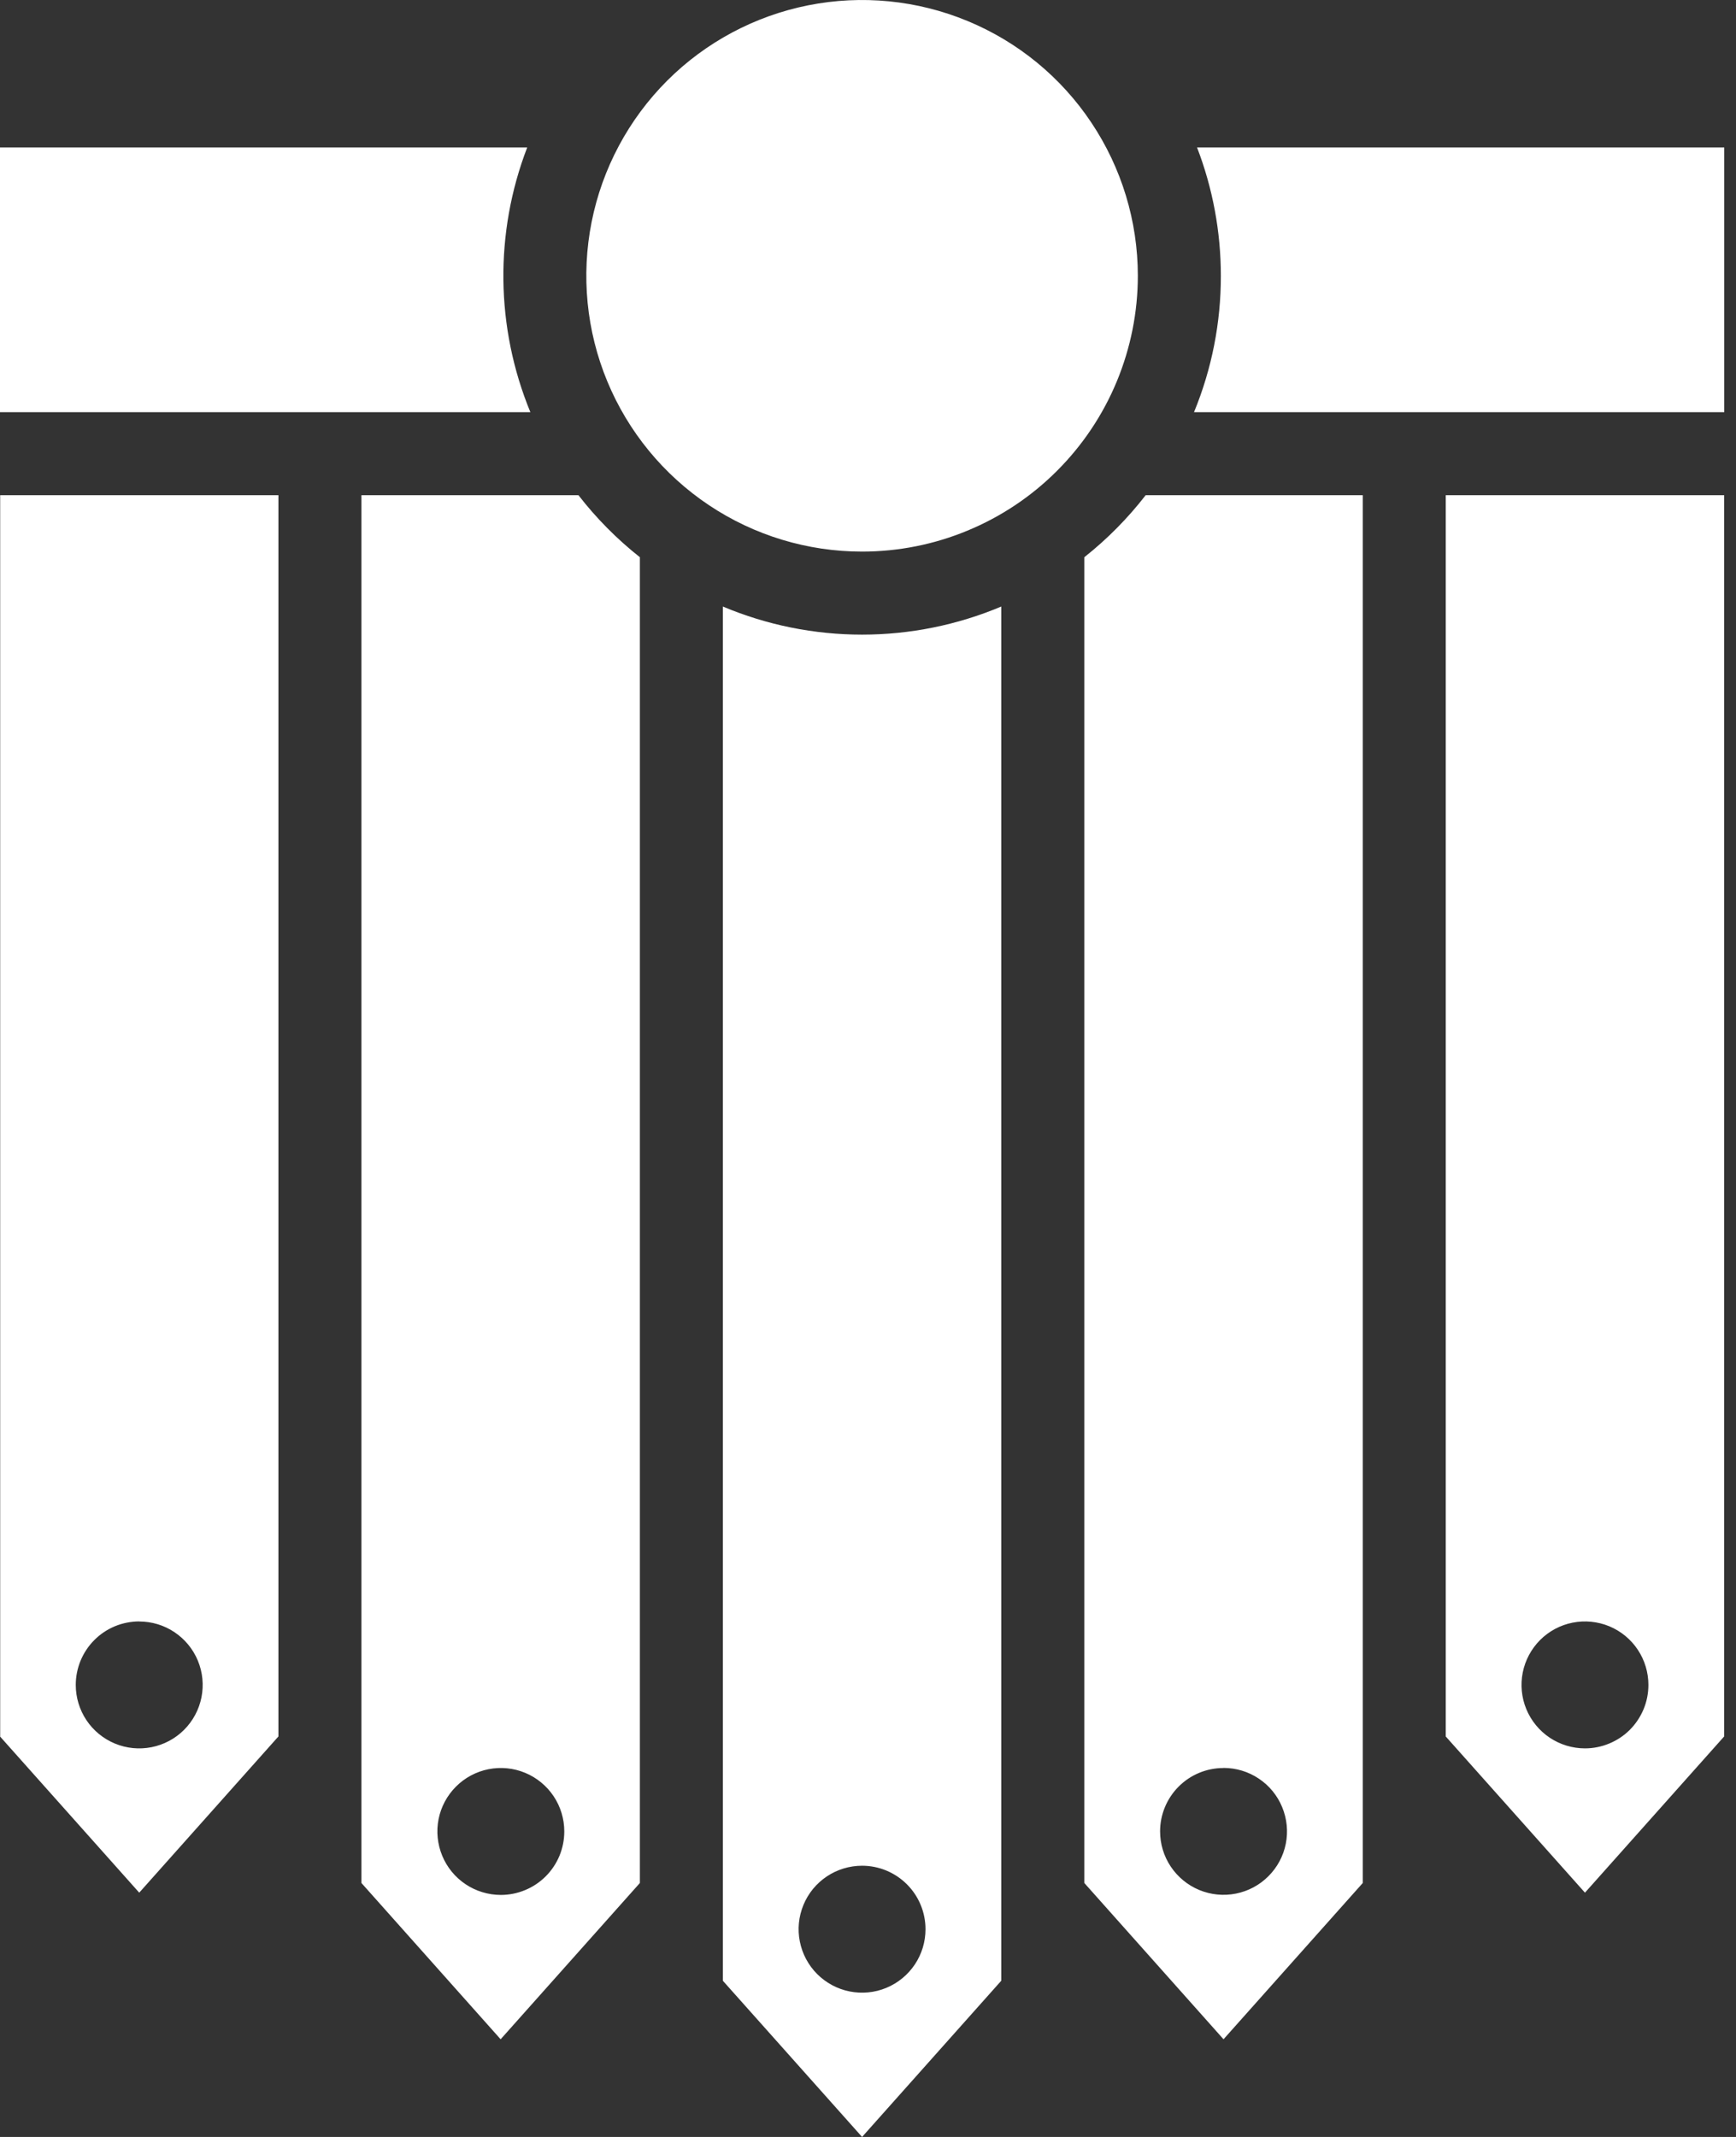 <svg width="39" height="48" viewBox="0 0 39 48" fill="none" xmlns="http://www.w3.org/2000/svg">
<rect x="0" y="0" width="39" height="48" fill="#333333" stroke="none"/>
<path d="M0 39.004L3.128 42.513L6.255 39.004V11.123H0.004V39.004H0ZM3.128 36.422C3.41 36.422 3.685 36.505 3.92 36.662C4.154 36.819 4.337 37.041 4.445 37.302C4.553 37.562 4.581 37.849 4.526 38.125C4.471 38.402 4.335 38.656 4.136 38.855C3.936 39.055 3.682 39.19 3.406 39.245C3.129 39.3 2.843 39.272 2.582 39.164C2.322 39.056 2.099 38.874 1.942 38.639C1.786 38.405 1.702 38.129 1.702 37.847C1.702 37.66 1.739 37.475 1.81 37.302C1.882 37.129 1.987 36.971 2.119 36.839C2.251 36.706 2.408 36.601 2.581 36.529C2.754 36.458 2.939 36.421 3.127 36.42L3.128 36.422ZM32.479 11.123V39.004L35.607 42.513L38.734 39.004V11.123H32.484H32.479ZM35.607 39.272C35.325 39.272 35.049 39.188 34.815 39.032C34.58 38.875 34.398 38.652 34.29 38.392C34.182 38.131 34.154 37.845 34.209 37.568C34.264 37.292 34.4 37.038 34.599 36.838C34.798 36.639 35.052 36.503 35.329 36.448C35.605 36.393 35.892 36.422 36.153 36.529C36.413 36.637 36.636 36.82 36.792 37.054C36.949 37.289 37.032 37.565 37.032 37.846C37.032 38.034 36.996 38.219 36.924 38.392C36.852 38.565 36.747 38.722 36.615 38.855C36.483 38.987 36.325 39.092 36.152 39.163C35.979 39.235 35.794 39.272 35.607 39.272ZM24.36 12.514V42.296L27.487 45.806L30.615 42.296V11.123H25.738C25.337 11.641 24.874 12.109 24.36 12.516V12.514ZM27.487 39.711C27.769 39.711 28.045 39.794 28.279 39.951C28.514 40.107 28.697 40.33 28.804 40.591C28.912 40.851 28.941 41.138 28.886 41.414C28.831 41.691 28.695 41.945 28.495 42.144C28.296 42.344 28.042 42.479 27.765 42.534C27.489 42.589 27.202 42.561 26.942 42.453C26.681 42.345 26.459 42.162 26.302 41.928C26.145 41.694 26.062 41.418 26.062 41.136C26.062 40.759 26.212 40.398 26.478 40.131C26.744 39.864 27.105 39.714 27.482 39.713L27.487 39.711ZM16.239 13.624V44.491L19.367 48L22.494 44.491V13.624C21.504 14.041 20.441 14.255 19.367 14.255C18.292 14.255 17.229 14.041 16.239 13.624V13.624ZM20.792 43.334C20.792 43.616 20.709 43.891 20.552 44.126C20.395 44.36 20.173 44.543 19.912 44.651C19.652 44.759 19.365 44.787 19.089 44.732C18.812 44.677 18.558 44.541 18.359 44.342C18.159 44.142 18.024 43.888 17.969 43.612C17.913 43.335 17.942 43.049 18.05 42.788C18.157 42.528 18.34 42.305 18.575 42.148C18.809 41.992 19.085 41.908 19.367 41.908C19.745 41.908 20.107 42.058 20.375 42.326C20.642 42.593 20.792 42.956 20.792 43.334H20.792ZM12.995 11.123H8.12V42.296L11.247 45.806L14.375 42.296V12.516C13.86 12.109 13.397 11.642 12.995 11.123ZM11.252 42.564C10.97 42.564 10.694 42.48 10.46 42.324C10.225 42.167 10.042 41.944 9.935 41.684C9.827 41.423 9.798 41.137 9.853 40.86C9.908 40.584 10.044 40.33 10.244 40.13C10.443 39.931 10.697 39.795 10.973 39.74C11.25 39.685 11.537 39.713 11.797 39.821C12.058 39.929 12.28 40.112 12.437 40.346C12.594 40.581 12.677 40.856 12.677 41.138C12.677 41.325 12.64 41.511 12.569 41.684C12.497 41.857 12.392 42.014 12.26 42.146C12.127 42.279 11.97 42.384 11.797 42.455C11.624 42.527 11.439 42.564 11.252 42.564H11.252ZM27.427 6.195C27.427 5.209 27.246 4.232 26.892 3.312H38.736V9.258H26.824C27.224 8.286 27.429 7.246 27.427 6.195L27.427 6.195ZM0 3.312H11.844C11.106 5.23 11.132 7.358 11.915 9.258H0V3.312V3.312ZM19.367 12.39C18.141 12.39 16.944 12.027 15.925 11.346C14.906 10.665 14.112 9.698 13.643 8.566C13.174 7.434 13.052 6.188 13.291 4.986C13.53 3.785 14.12 2.681 14.986 1.814C15.852 0.948 16.956 0.358 18.158 0.119C19.36 -0.12 20.605 0.003 21.737 0.472C22.869 0.94 23.837 1.734 24.517 2.753C25.198 3.772 25.562 4.97 25.562 6.195C25.562 7.008 25.401 7.814 25.09 8.566C24.779 9.317 24.322 10 23.747 10.575C23.172 11.151 22.489 11.607 21.737 11.918C20.986 12.23 20.18 12.39 19.366 12.39H19.367Z" fill="white"/>
</svg>
